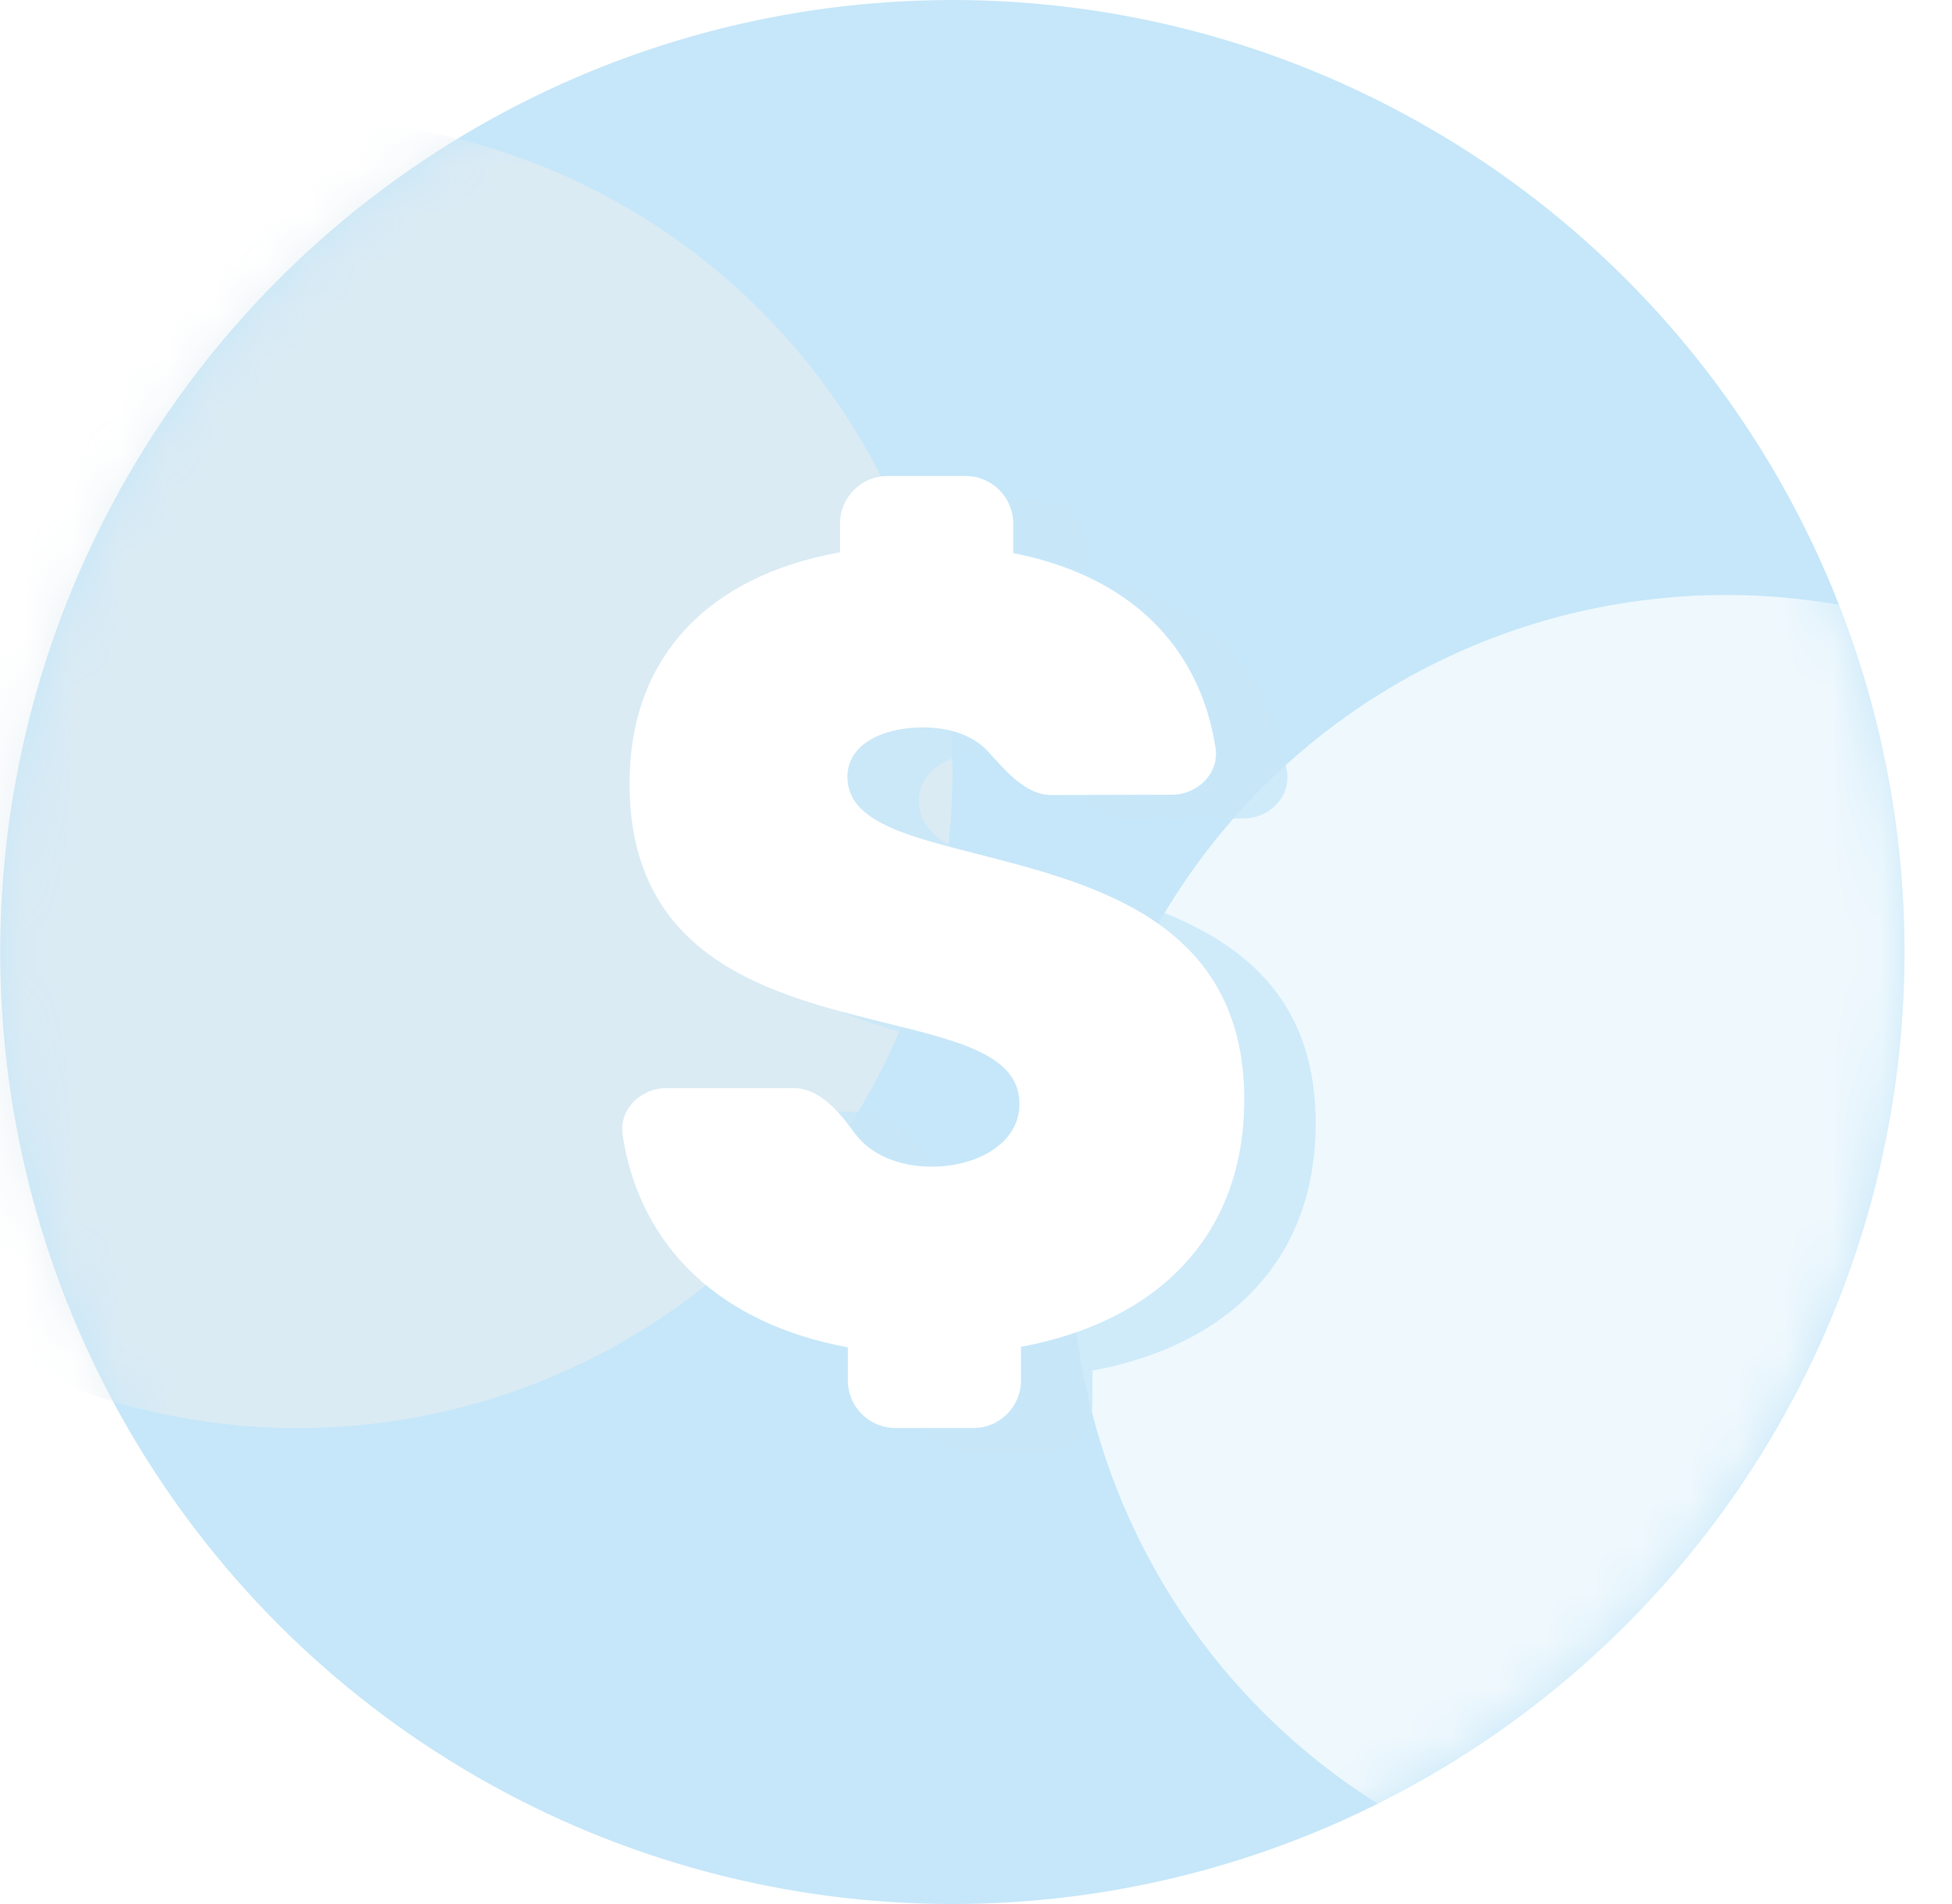 <svg width="41" height="40" viewBox="0 0 41 40" fill="none" xmlns="http://www.w3.org/2000/svg">
<g filter="url(#filter0_ii_928_23572)">
<circle cx="20" cy="20" r="20" transform="matrix(-1 0 0 1 40.004 0)" fill="#C6E7F9"/>
</g>
<mask id="mask0_928_23572" style="mask-type:alpha" maskUnits="userSpaceOnUse" x="0" y="0" width="41" height="40">
<circle cx="20" cy="20" r="20" transform="matrix(-1 0 0 1 40.004 0)" fill="#A4C6DA"/>
</mask>
<g mask="url(#mask0_928_23572)">
<g opacity="0.7" filter="url(#filter1_f_928_23572)">
<circle cx="13.75" cy="13.75" r="13.75" transform="matrix(-1 0 0 1 20.004 2.5)" fill="#E3EDF2"/>
</g>
<g opacity="0.7" filter="url(#filter2_f_928_23572)">
<circle cx="13.75" cy="13.75" r="13.75" transform="matrix(-1 0 0 1 50.004 12.5)" fill="white"/>
</g>
</g>
<path opacity="0.8" d="M22.945 28.794V29.5C22.945 30.052 22.498 30.5 21.945 30.5H20.308C19.755 30.5 19.308 30.052 19.308 29.5V28.804C16.689 28.326 14.95 26.75 14.579 24.354C14.494 23.809 14.952 23.358 15.504 23.358H18.159C18.712 23.358 19.122 23.851 19.446 24.298C19.791 24.773 20.406 25.01 21.068 25.01C22.013 25.01 22.913 24.529 22.913 23.689C22.913 22.669 21.65 22.373 20.101 21.99C17.735 21.402 14.723 20.672 14.723 16.959C14.723 14.316 16.362 12.601 19.144 12.103V11.5C19.144 10.948 19.592 10.5 20.144 10.5H21.782C22.334 10.5 22.782 10.948 22.782 11.5V12.12C25.194 12.591 26.688 14.037 27.03 16.2C27.117 16.745 26.66 17.195 26.108 17.196L23.588 17.202C23.035 17.203 22.626 16.692 22.251 16.285C21.941 15.948 21.444 15.781 20.886 15.781C20.074 15.781 19.299 16.116 19.299 16.82C19.299 17.753 20.524 18.059 22.076 18.453C24.486 19.075 27.634 19.864 27.634 23.599C27.634 26.515 25.751 28.274 22.945 28.794Z" fill="#C6E7F9"/>
<path d="M21.445 28.294V29C21.445 29.552 20.998 30 20.445 30H18.808C18.255 30 17.808 29.552 17.808 29V28.304C15.189 27.826 13.45 26.25 13.079 23.854C12.994 23.309 13.452 22.858 14.004 22.858H16.659C17.212 22.858 17.622 23.351 17.946 23.798C18.291 24.273 18.906 24.51 19.568 24.51C20.513 24.51 21.413 24.029 21.413 23.189C21.413 22.169 20.15 21.873 18.601 21.49C16.235 20.902 13.223 20.172 13.223 16.459C13.223 13.816 14.862 12.101 17.644 11.603V11C17.644 10.448 18.092 10 18.644 10H20.282C20.834 10 21.282 10.448 21.282 11V11.62C23.694 12.091 25.188 13.537 25.53 15.7C25.617 16.245 25.16 16.695 24.608 16.696L22.088 16.702C21.535 16.703 21.126 16.192 20.751 15.785C20.441 15.448 19.944 15.281 19.386 15.281C18.574 15.281 17.799 15.616 17.799 16.32C17.799 17.253 19.024 17.559 20.576 17.953C22.986 18.575 26.134 19.364 26.134 23.099C26.134 26.015 24.251 27.774 21.445 28.294Z" fill="white"/>
<defs>
<filter id="filter0_ii_928_23572" x="0.004" y="0" width="40" height="40" filterUnits="userSpaceOnUse" color-interpolation-filters="sRGB">
<feFlood flood-opacity="0" result="BackgroundImageFix"/>
<feBlend mode="normal" in="SourceGraphic" in2="BackgroundImageFix" result="shape"/>
<feColorMatrix in="SourceAlpha" type="matrix" values="0 0 0 0 0 0 0 0 0 0 0 0 0 0 0 0 0 0 127 0" result="hardAlpha"/>
<feOffset dy="2"/>
<feComposite in2="hardAlpha" operator="arithmetic" k2="-1" k3="1"/>
<feColorMatrix type="matrix" values="0 0 0 0 0.829 0 0 0 0 0.939 0 0 0 0 1 0 0 0 1 0"/>
<feBlend mode="normal" in2="shape" result="effect1_innerShadow_928_23572"/>
<feColorMatrix in="SourceAlpha" type="matrix" values="0 0 0 0 0 0 0 0 0 0 0 0 0 0 0 0 0 0 127 0" result="hardAlpha"/>
<feOffset dy="-2"/>
<feComposite in2="hardAlpha" operator="arithmetic" k2="-1" k3="1"/>
<feColorMatrix type="matrix" values="0 0 0 0 0.639 0 0 0 0 0.825 0 0 0 0 0.929 0 0 0 1 0"/>
<feBlend mode="normal" in2="effect1_innerShadow_928_23572" result="effect2_innerShadow_928_23572"/>
</filter>
<filter id="filter1_f_928_23572" x="-22.496" y="-12.5" width="57.5" height="57.5" filterUnits="userSpaceOnUse" color-interpolation-filters="sRGB">
<feFlood flood-opacity="0" result="BackgroundImageFix"/>
<feBlend mode="normal" in="SourceGraphic" in2="BackgroundImageFix" result="shape"/>
<feGaussianBlur stdDeviation="7.5" result="effect1_foregroundBlur_928_23572"/>
</filter>
<filter id="filter2_f_928_23572" x="7.504" y="-2.5" width="57.5" height="57.5" filterUnits="userSpaceOnUse" color-interpolation-filters="sRGB">
<feFlood flood-opacity="0" result="BackgroundImageFix"/>
<feBlend mode="normal" in="SourceGraphic" in2="BackgroundImageFix" result="shape"/>
<feGaussianBlur stdDeviation="7.5" result="effect1_foregroundBlur_928_23572"/>
</filter>
</defs>
</svg>
